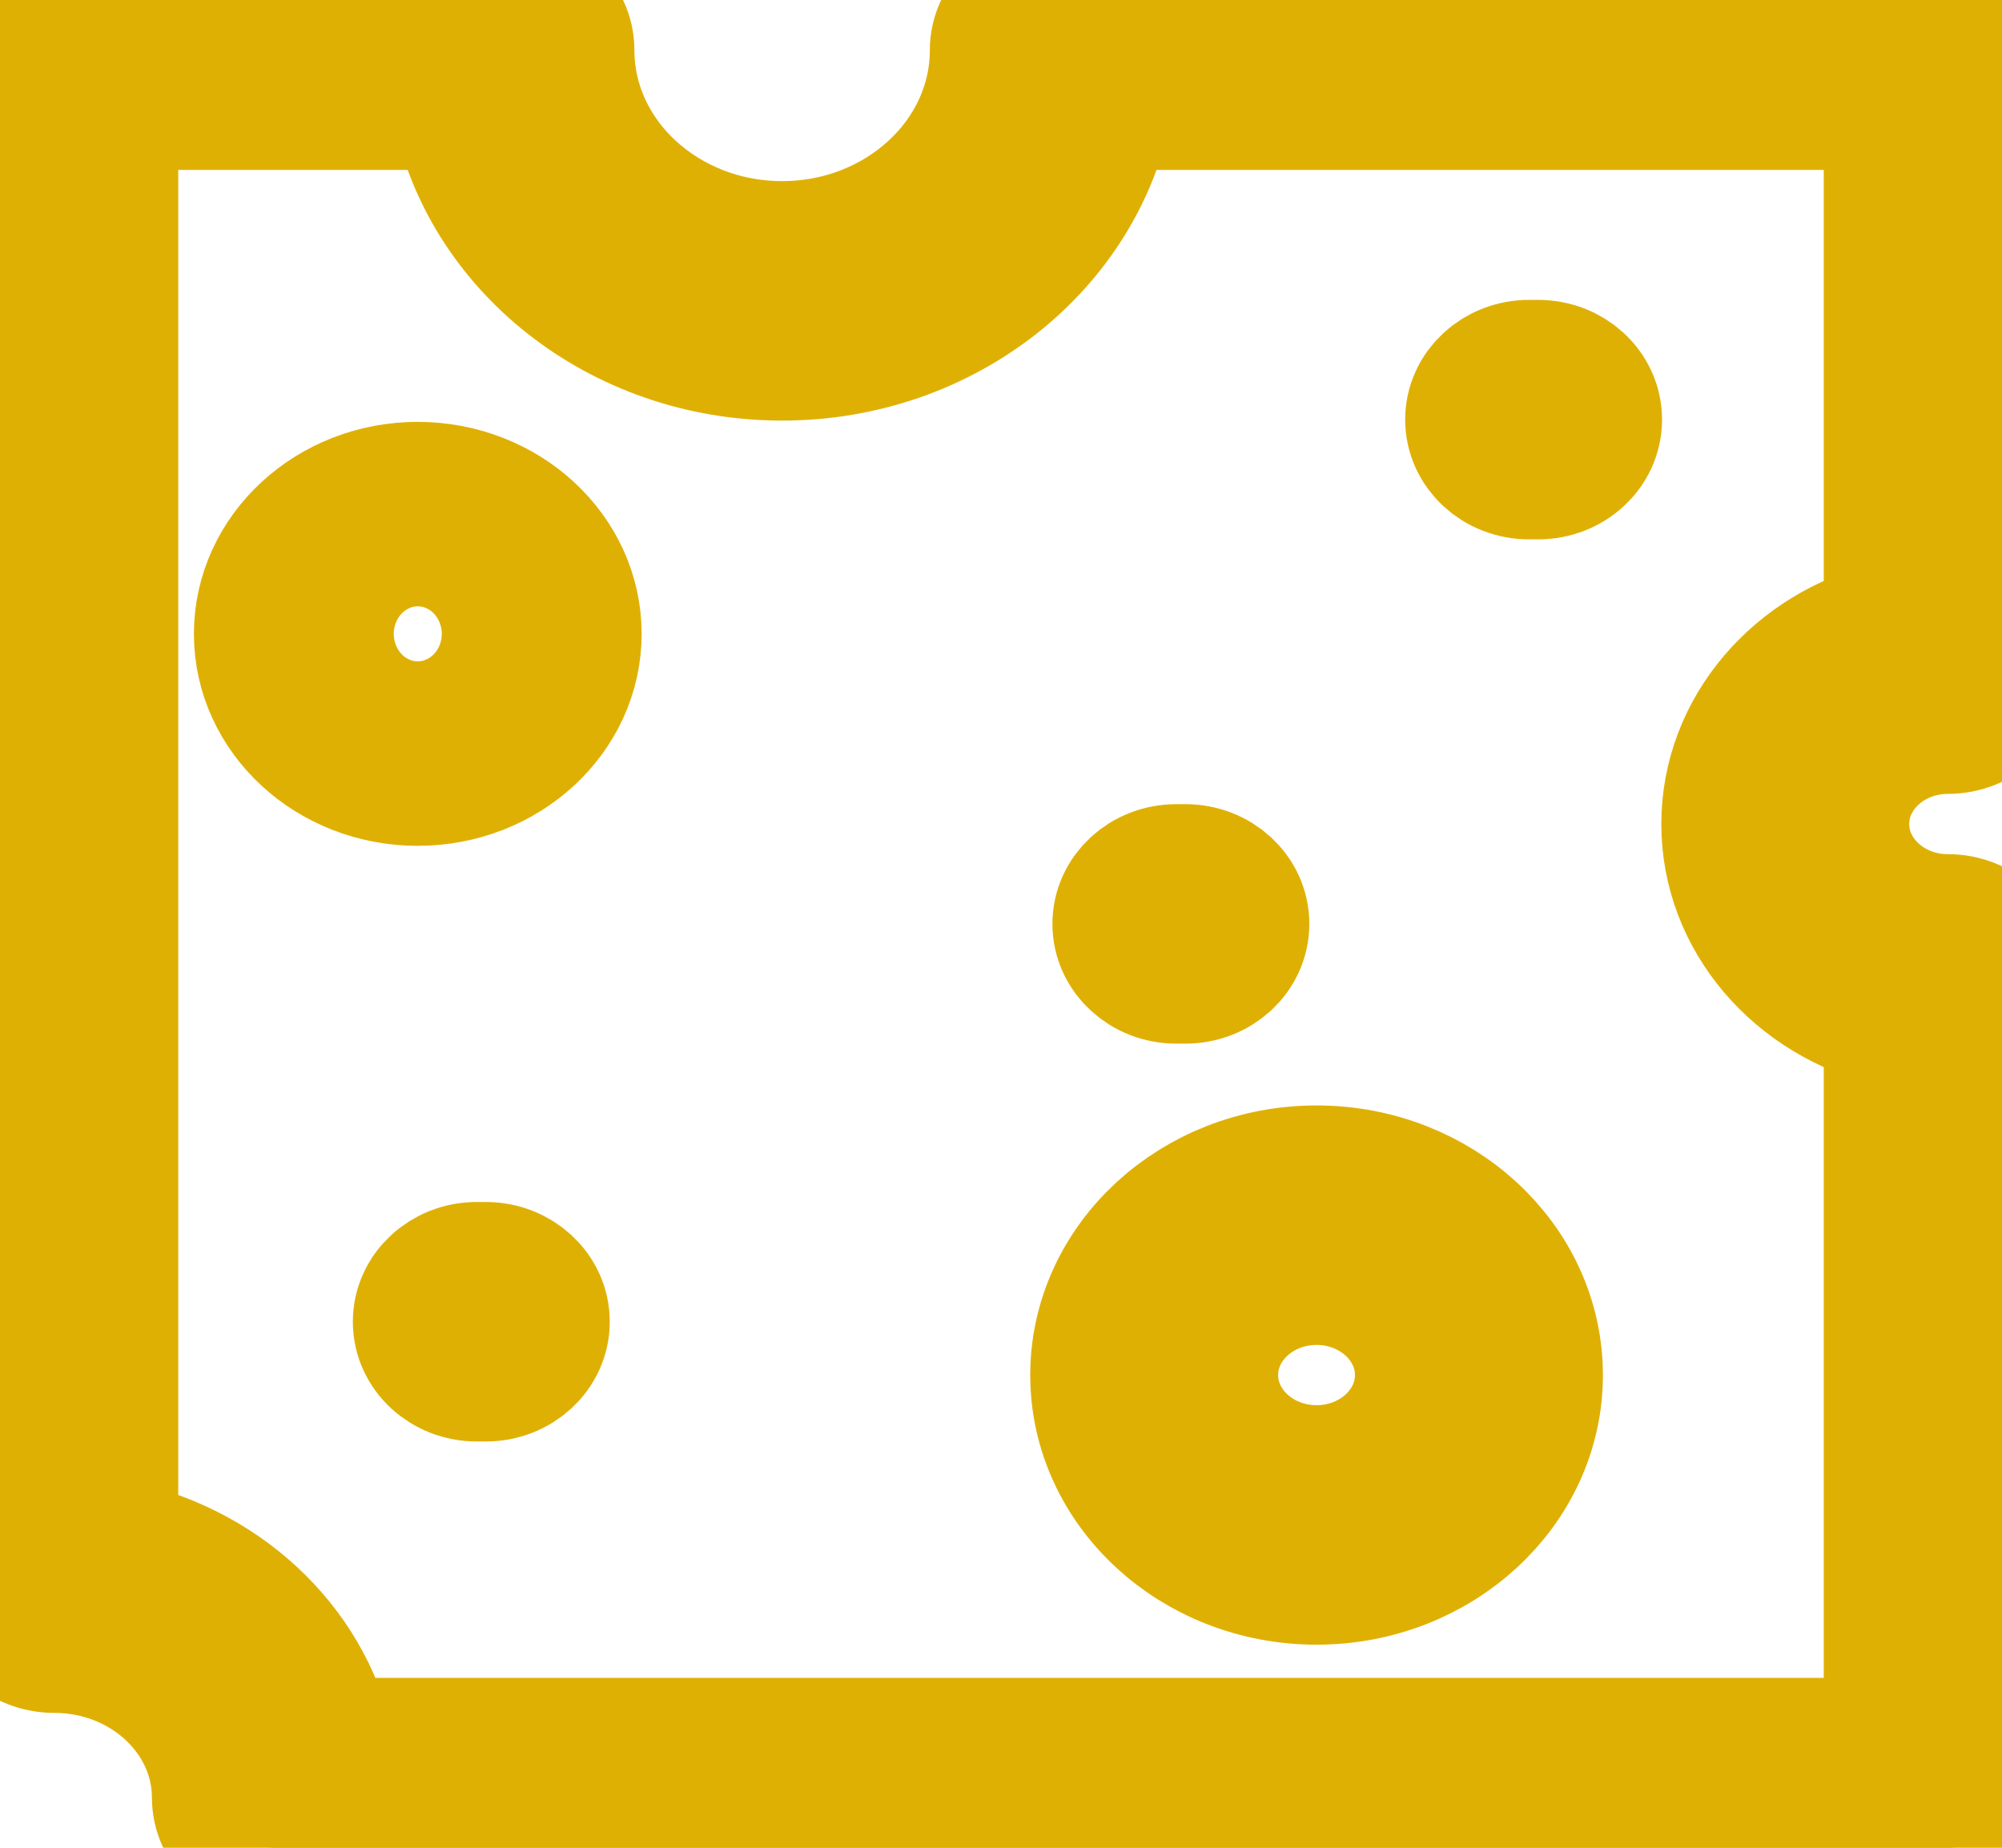 <svg width="39" height="36" viewBox="0 0 39 36" fill="none" xmlns="http://www.w3.org/2000/svg">
<path d="M8.138 9.576C6.482 9.576 5.134 10.82 5.134 12.35C5.134 13.879 6.481 15.123 8.138 15.123C9.795 15.123 11.143 13.879 11.143 12.35C11.143 10.82 9.795 9.576 8.138 9.576ZM8.138 13.169C7.648 13.169 7.25 12.802 7.25 12.349C7.25 11.897 7.648 11.529 8.138 11.529C8.628 11.529 9.027 11.897 9.027 12.349C9.027 12.802 8.628 13.169 8.138 13.169ZM10.522 25.752C10.522 26.291 10.048 26.728 9.464 26.728H9.288C8.704 26.728 8.23 26.291 8.23 25.752C8.23 25.212 8.704 24.775 9.288 24.775H9.464C10.048 24.775 10.522 25.212 10.522 25.752ZM37.942 14.111C38.526 14.111 39 13.674 39 13.135V0.977C39 0.438 38.526 0.001 37.942 0.001H20.528C19.944 0.001 19.47 0.438 19.47 0.977C19.47 3.132 17.571 4.885 15.236 4.885C12.901 4.885 11.002 3.132 11.002 0.977C11.002 0.438 10.528 0.001 9.944 0.001H1.058C0.474 0.001 0 0.438 0 0.977V31.04C0 31.579 0.474 32.016 1.058 32.016C2.854 32.016 4.316 33.365 4.316 35.023C4.316 35.563 4.789 36 5.374 36H37.942C38.526 36 39 35.563 39 35.023V18.974C39 18.435 38.526 17.998 37.942 17.998C36.781 17.998 35.836 17.126 35.836 16.055C35.836 14.983 36.781 14.111 37.942 14.111ZM36.884 19.827V34.047H6.327C5.903 32.093 4.232 30.551 2.116 30.16V1.954H8.974C9.479 4.723 12.095 6.838 15.236 6.838C18.377 6.838 20.992 4.723 21.498 1.954H36.884V12.282C35.066 12.716 33.72 14.243 33.72 16.055C33.72 17.866 35.066 19.393 36.884 19.827ZM21.858 18C21.858 17.461 22.331 17.024 22.916 17.024H23.092C23.676 17.024 24.15 17.461 24.15 18C24.15 18.54 23.676 18.977 23.092 18.977H22.916C22.331 18.977 21.858 18.54 21.858 18ZM25.647 22.894C23.32 22.894 21.426 24.642 21.426 26.791C21.426 28.939 23.32 30.687 25.647 30.687C27.975 30.687 29.869 28.939 29.869 26.791C29.869 24.642 27.975 22.894 25.647 22.894ZM25.647 28.734C24.486 28.734 23.542 27.862 23.542 26.791C23.542 25.719 24.486 24.847 25.647 24.847C26.808 24.847 27.752 25.719 27.752 26.791C27.752 27.862 26.808 28.734 25.647 28.734ZM31.021 8.175C31.021 8.715 30.548 9.152 29.963 9.152H29.788C29.203 9.152 28.73 8.715 28.73 8.175C28.73 7.636 29.203 7.199 29.788 7.199H29.963C30.548 7.199 31.021 7.636 31.021 8.175Z" fill="#DFB004" stroke="#DFB004" stroke-width="2.713"/>
</svg>
